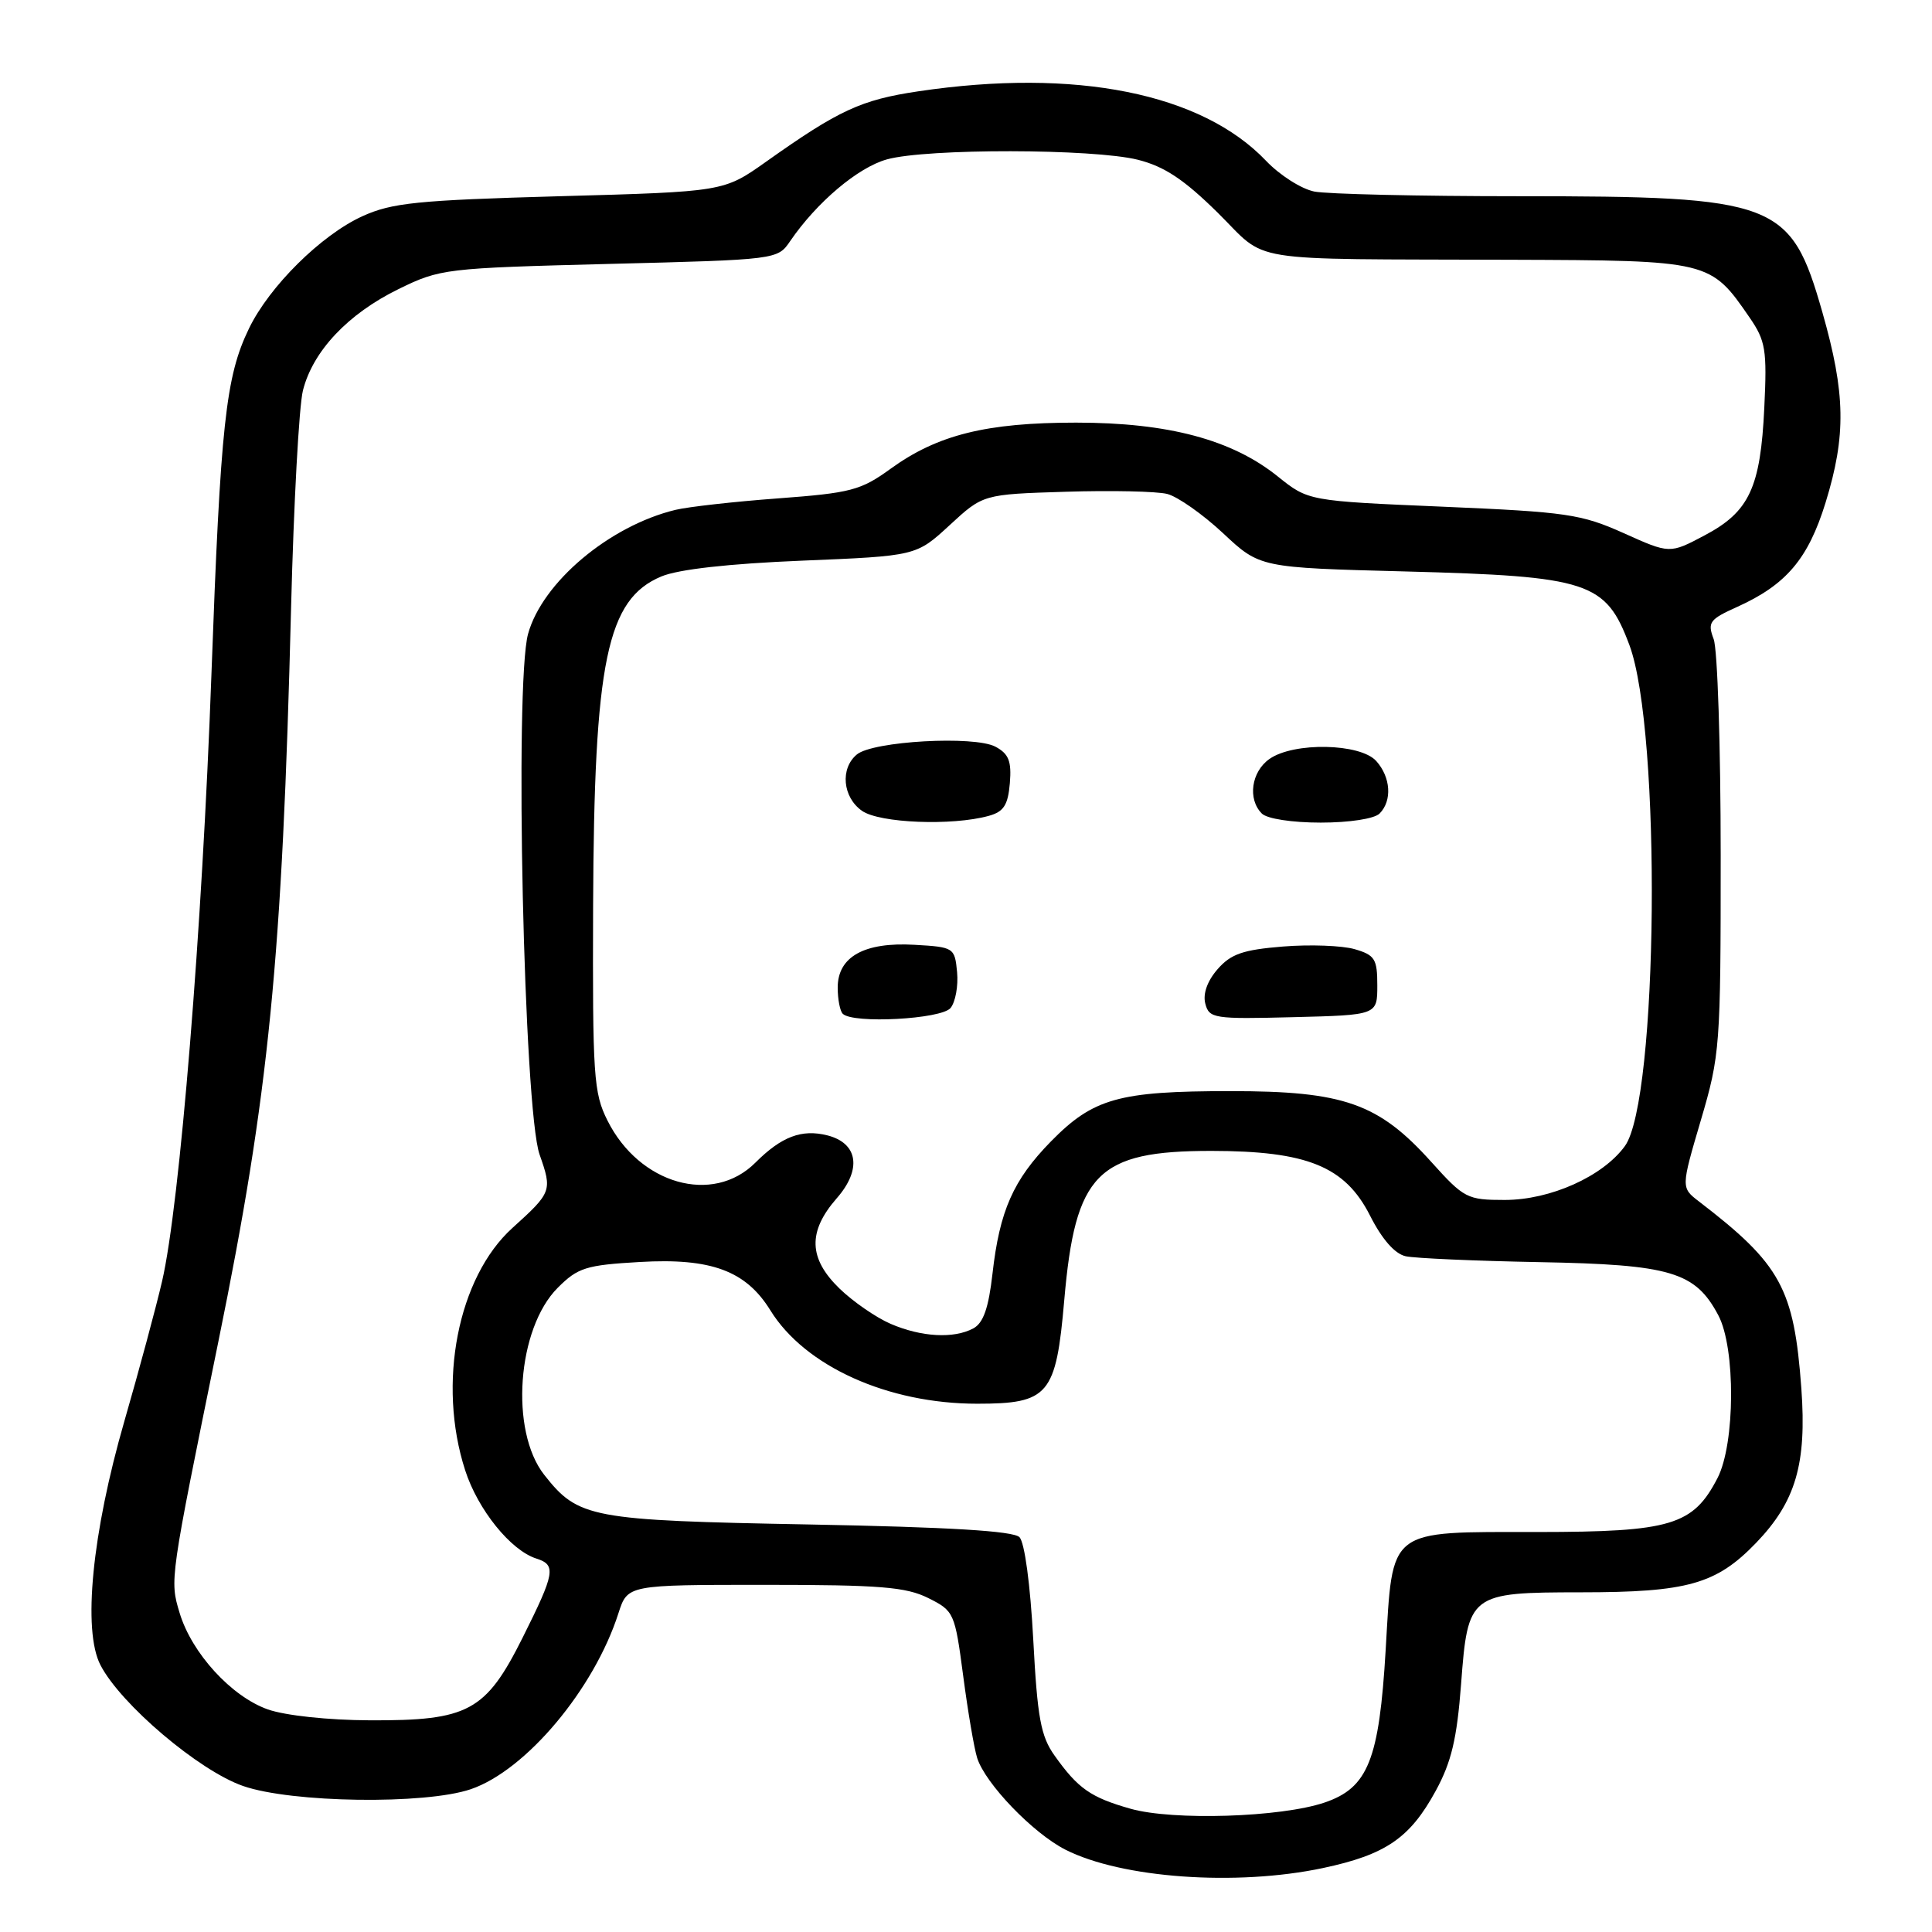 <?xml version="1.0" encoding="UTF-8" standalone="no"?>
<!DOCTYPE svg PUBLIC "-//W3C//DTD SVG 1.1//EN" "http://www.w3.org/Graphics/SVG/1.1/DTD/svg11.dtd" >
<svg xmlns="http://www.w3.org/2000/svg" xmlns:xlink="http://www.w3.org/1999/xlink" version="1.1" viewBox="0 0 256 256">
 <g >
 <path fill="currentColor"
d=" M 175.28 247.53 C 183.62 245.76 186.83 243.56 190.25 237.28 C 192.32 233.48 193.05 230.40 193.60 223.16 C 194.50 211.17 194.72 211.00 209.47 210.99 C 223.62 210.99 227.42 209.91 232.70 204.43 C 237.94 198.98 239.41 193.97 238.69 184.00 C 237.72 170.72 235.97 167.52 225.12 159.20 C 222.74 157.37 222.74 157.37 225.37 148.44 C 227.92 139.79 228.00 138.66 228.00 113.32 C 228.00 98.91 227.58 86.03 227.07 84.69 C 226.23 82.46 226.51 82.07 230.18 80.42 C 236.69 77.48 239.59 74.06 241.90 66.59 C 244.64 57.70 244.55 52.15 241.47 41.36 C 237.28 26.69 235.46 26.00 201.18 26.00 C 188.02 26.00 175.85 25.72 174.15 25.38 C 172.44 25.04 169.57 23.21 167.77 21.32 C 159.22 12.34 142.51 9.00 121.68 12.10 C 114.09 13.23 111.16 14.58 101.48 21.45 C 95.90 25.40 95.90 25.40 74.20 26.00 C 55.24 26.53 51.93 26.87 48.00 28.66 C 42.55 31.15 35.69 37.94 32.99 43.53 C 29.90 49.90 29.22 56.19 28.01 89.50 C 26.79 123.15 23.82 159.65 21.48 169.76 C 20.67 173.25 18.42 181.60 16.48 188.31 C 12.19 203.17 10.93 216.03 13.31 220.63 C 15.99 225.82 26.36 234.62 32.20 236.65 C 38.61 238.89 56.33 239.14 62.38 237.08 C 69.69 234.59 78.73 223.82 81.95 213.75 C 83.16 210.00 83.16 210.00 101.33 210.00 C 116.63 210.00 120.05 210.28 123.00 211.75 C 126.42 213.46 126.52 213.69 127.63 222.08 C 128.25 226.80 129.08 231.68 129.48 232.94 C 130.56 236.34 136.85 242.88 141.15 245.08 C 148.59 248.87 163.79 249.96 175.28 247.53 Z  M 149.81 239.67 C 144.52 238.17 142.85 237.00 139.74 232.63 C 137.91 230.06 137.46 227.65 136.91 217.22 C 136.52 209.95 135.77 204.37 135.08 203.68 C 134.26 202.86 125.74 202.35 107.20 202.00 C 78.20 201.46 76.63 201.16 72.11 195.42 C 67.53 189.59 68.51 176.03 73.91 170.63 C 76.57 167.97 77.64 167.63 84.78 167.22 C 94.23 166.67 98.84 168.38 102.08 173.63 C 106.66 181.04 117.64 186.00 129.48 186.00 C 138.97 186.00 139.93 184.85 141.02 172.27 C 142.48 155.45 145.39 152.50 160.50 152.50 C 173.22 152.51 178.23 154.55 181.54 161.08 C 183.13 164.22 184.82 166.14 186.26 166.46 C 187.49 166.73 195.47 167.08 204.00 167.24 C 221.39 167.56 224.63 168.53 227.68 174.27 C 229.99 178.60 229.93 191.30 227.58 195.85 C 224.34 202.12 221.42 202.99 203.75 203.00 C 183.71 203.00 184.57 202.34 183.61 218.59 C 182.75 233.21 181.27 236.90 175.50 238.85 C 169.71 240.81 155.44 241.26 149.81 239.67 Z  M 35.50 226.51 C 30.67 224.81 25.40 219.05 23.80 213.72 C 22.48 209.33 22.47 209.46 28.94 177.74 C 35.65 144.88 37.40 127.17 38.57 80.50 C 38.92 66.75 39.62 53.81 40.14 51.74 C 41.45 46.53 46.10 41.59 52.80 38.31 C 58.33 35.60 58.98 35.53 80.74 34.97 C 102.99 34.41 103.03 34.40 104.70 31.95 C 108.22 26.80 113.69 22.18 117.52 21.12 C 122.79 19.65 144.89 19.69 150.78 21.17 C 154.30 22.06 156.88 23.78 161.34 28.17 C 168.18 34.93 164.19 34.29 200.17 34.42 C 226.57 34.51 226.64 34.53 231.84 42.09 C 233.95 45.16 234.15 46.35 233.78 54.00 C 233.28 64.63 231.79 67.81 225.87 70.94 C 221.25 73.39 221.25 73.39 215.14 70.64 C 209.51 68.12 207.60 67.84 191.19 67.14 C 173.36 66.38 173.36 66.38 169.31 63.13 C 163.24 58.25 154.79 56.00 142.59 56.00 C 130.69 56.00 124.22 57.61 118.00 62.12 C 114.05 64.98 112.73 65.32 103.08 66.04 C 97.26 66.47 91.15 67.16 89.50 67.56 C 80.74 69.68 71.85 77.17 69.97 84.00 C 68.16 90.59 69.41 147.08 71.50 152.99 C 73.19 157.79 73.11 158.00 67.91 162.70 C 60.66 169.25 57.91 183.31 61.64 194.83 C 63.32 200.04 67.68 205.45 71.08 206.52 C 73.73 207.37 73.54 208.41 69.25 217.00 C 64.36 226.77 62.07 228.01 49.00 227.95 C 43.52 227.93 37.81 227.32 35.50 226.51 Z  M 118.00 175.41 C 116.08 174.58 113.04 172.48 111.25 170.75 C 107.13 166.76 107.01 163.20 110.87 158.78 C 114.23 154.95 113.70 151.47 109.62 150.44 C 106.22 149.59 103.55 150.60 100.09 154.06 C 94.46 159.69 84.73 156.93 80.50 148.49 C 78.65 144.81 78.51 142.61 78.59 120.00 C 78.72 87.55 80.41 79.40 87.64 76.38 C 89.88 75.44 96.56 74.69 106.27 74.29 C 121.40 73.67 121.40 73.67 125.83 69.59 C 130.26 65.50 130.26 65.50 141.20 65.16 C 147.22 64.97 153.28 65.10 154.66 65.45 C 156.04 65.80 159.37 68.14 162.06 70.65 C 166.94 75.22 166.94 75.22 186.22 75.72 C 210.55 76.36 212.77 77.09 215.90 85.46 C 220.17 96.87 219.73 145.79 215.30 151.87 C 212.37 155.89 205.43 159.00 199.38 159.00 C 194.41 159.00 193.99 158.78 189.67 153.98 C 182.67 146.19 178.09 144.57 163.00 144.58 C 148.24 144.58 144.86 145.53 139.24 151.26 C 134.26 156.35 132.45 160.44 131.51 168.77 C 130.99 173.34 130.30 175.30 128.97 176.02 C 126.37 177.41 122.08 177.17 118.00 175.41 Z  M 125.95 133.57 C 126.60 132.78 126.99 130.64 126.82 128.82 C 126.51 125.56 126.40 125.49 121.16 125.19 C 114.52 124.81 111.00 126.77 111.00 130.86 C 111.00 132.40 111.30 133.97 111.67 134.33 C 113.01 135.68 124.72 135.05 125.95 133.57 Z  M 182.50 130.57 C 182.50 127.07 182.18 126.55 179.50 125.77 C 177.85 125.29 173.57 125.13 170.00 125.42 C 164.70 125.85 163.10 126.40 161.33 128.43 C 159.97 129.99 159.37 131.69 159.71 132.99 C 160.22 134.95 160.84 135.05 171.37 134.78 C 182.50 134.50 182.50 134.50 182.50 130.57 Z  M 131.00 108.11 C 133.00 107.56 133.56 106.69 133.81 103.78 C 134.05 100.86 133.67 99.89 131.90 98.94 C 129.09 97.45 115.67 98.20 113.54 99.97 C 111.30 101.82 111.65 105.64 114.22 107.44 C 116.54 109.07 126.15 109.45 131.00 108.11 Z  M 182.80 107.80 C 184.49 106.11 184.29 102.98 182.35 100.83 C 180.22 98.48 171.43 98.31 168.22 100.56 C 165.80 102.25 165.29 105.89 167.20 107.80 C 167.89 108.49 171.20 109.00 175.00 109.00 C 178.80 109.00 182.11 108.49 182.80 107.80 Z "/>
</g>
</svg>